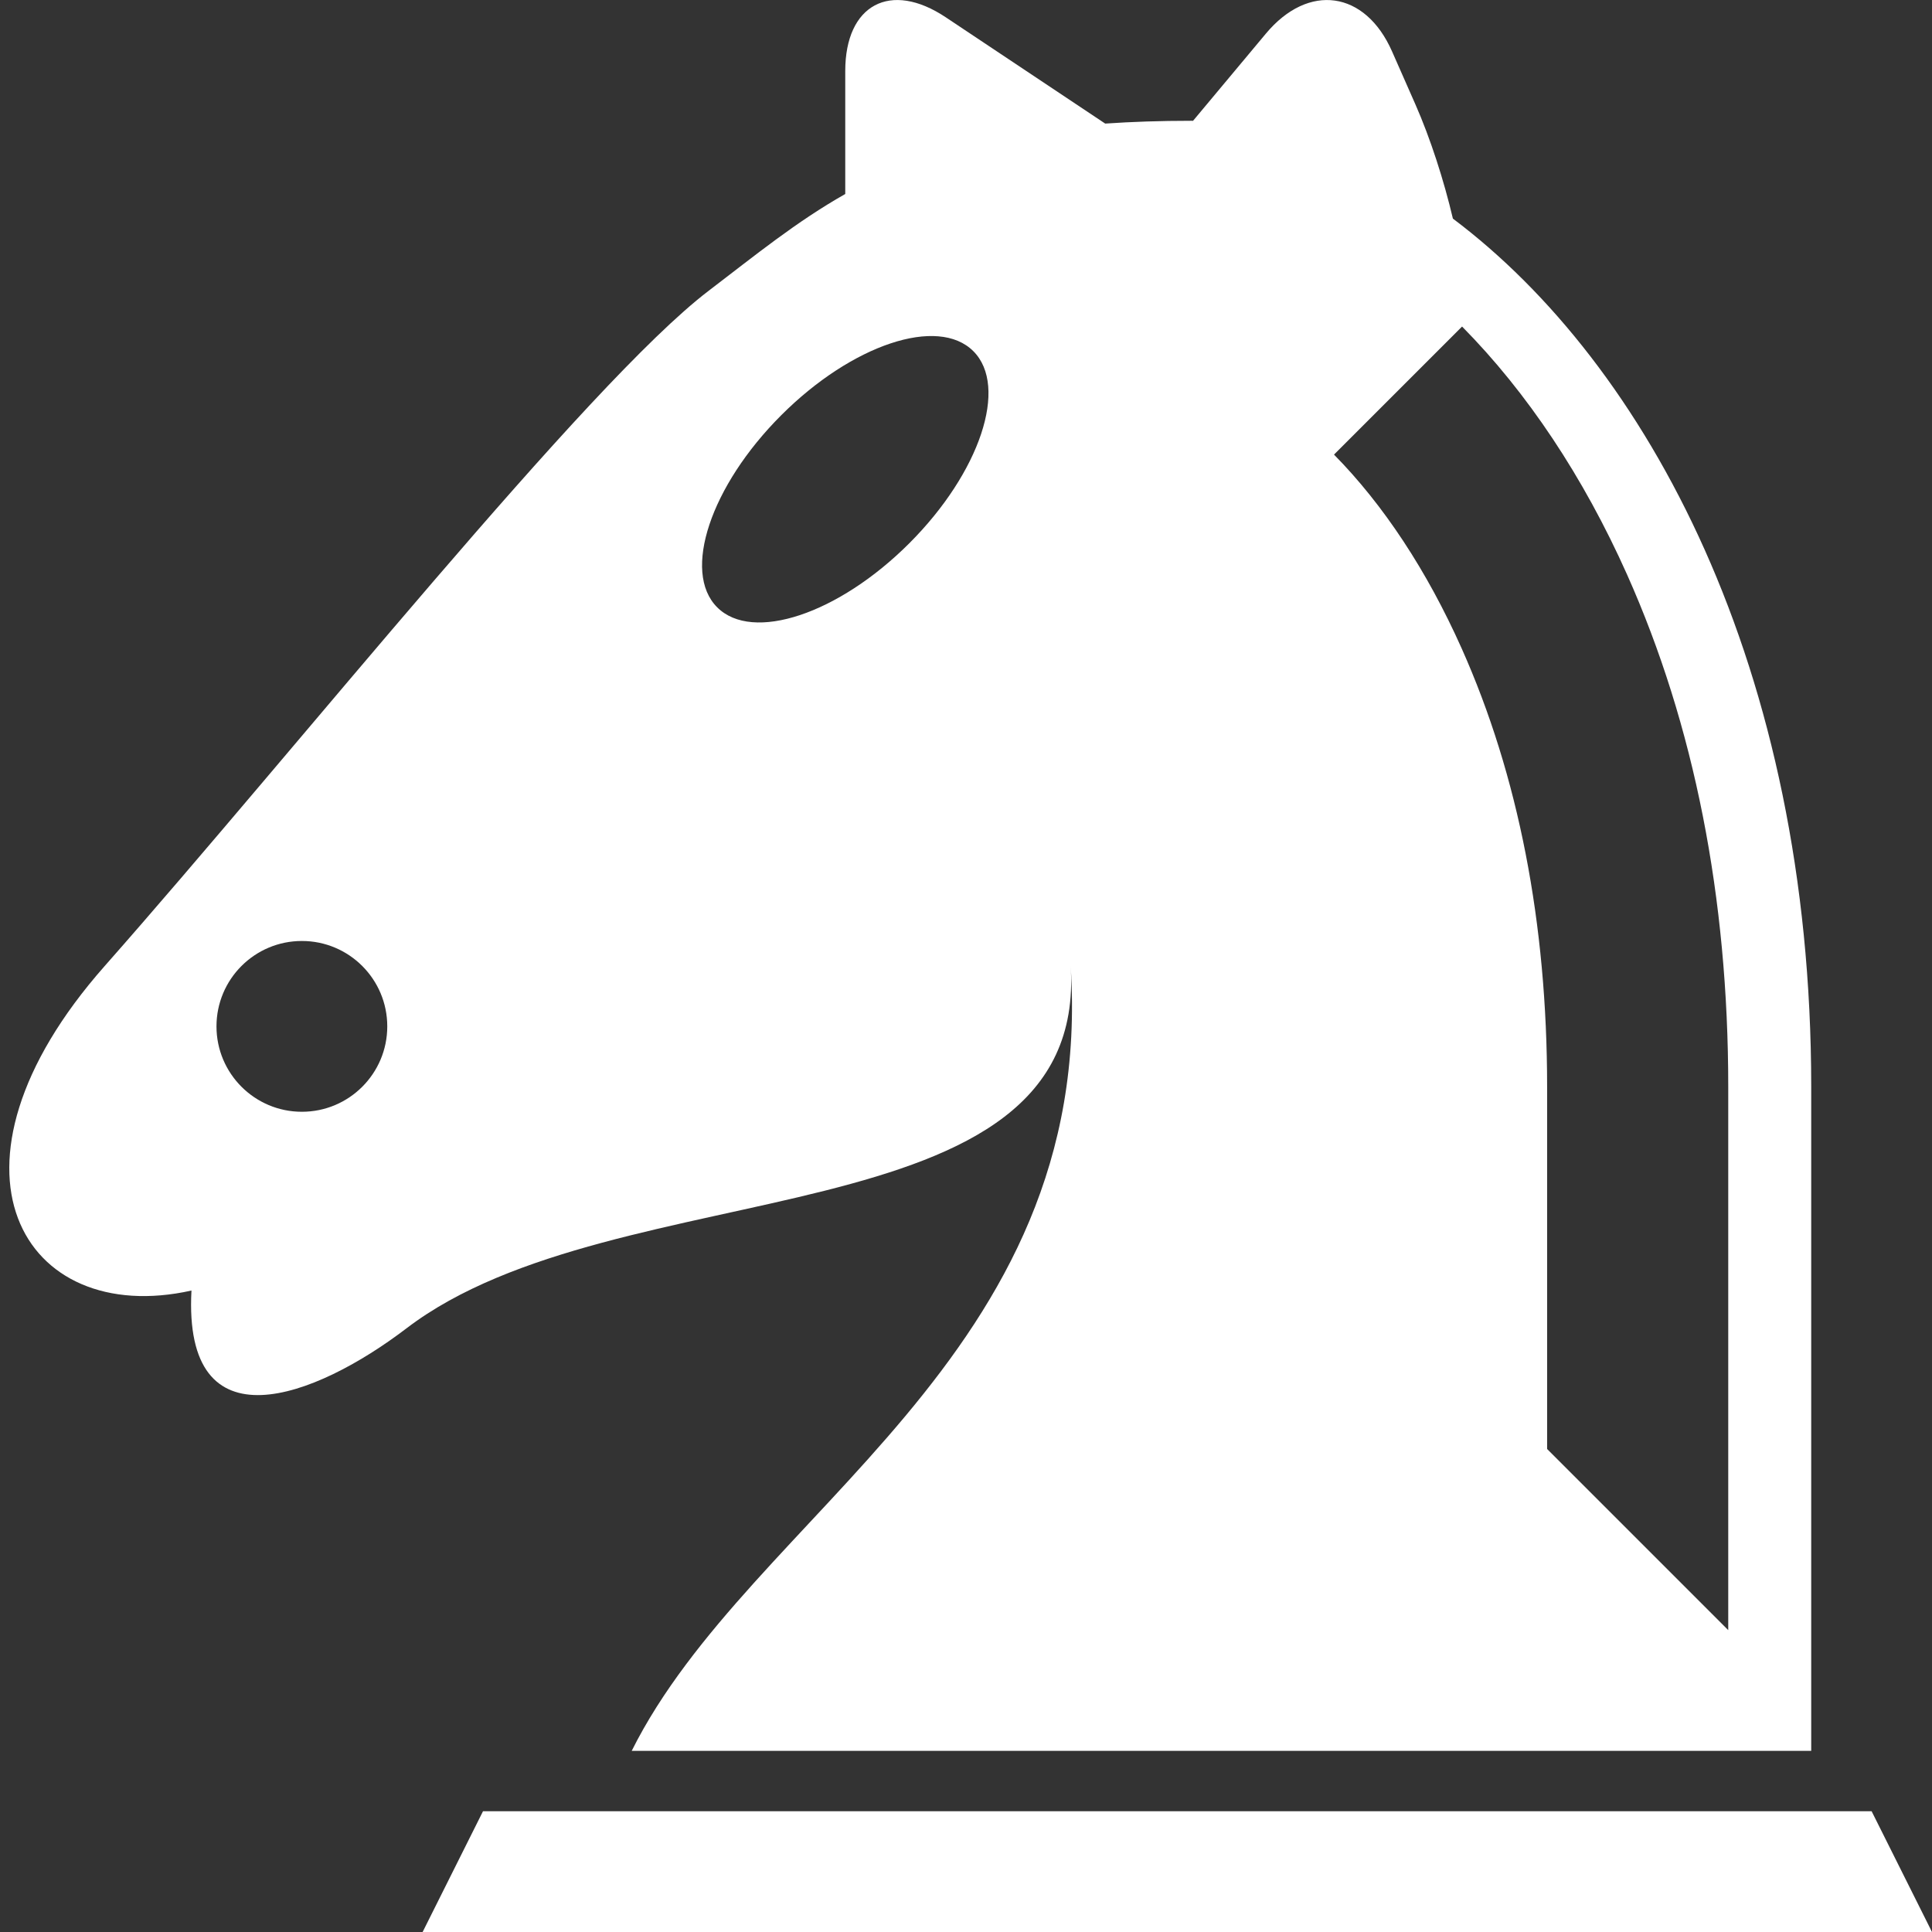 <?xml version="1.0" encoding="utf-8"?>
<!-- Generated by IcoMoon.io -->
<!DOCTYPE svg PUBLIC "-//W3C//DTD SVG 1.1//EN" "http://www.w3.org/Graphics/SVG/1.1/DTD/svg11.dtd">
<svg version="1.1" xmlns="http://www.w3.org/2000/svg" xmlns:xlink="http://www.w3.org/1999/xlink" width="60" height="60" viewBox="0 0 60 60">
<rect x="0" y="0" width="60" height="60" fill="#333333" stroke="none"/>
<path fill="#fff" d="M58.125 56.25h-43.125l-1.875 3.75h46.875zM33.251 30c0.788 12.182-9.934 16.964-13.633 24.375h36.631c0-4.195 0-10.894 0-20.625 0-13.028-5.102-22.433-11.128-26.961-0.278-1.183-0.698-2.489-1.166-3.551l-0.724-1.642c-0.832-1.887-2.595-2.136-3.917-0.553l-2.263 2.709c-0.017-0-0.033-0.001-0.050-0.001-0.965 0-1.854 0.030-2.678 0.087l-4.953-3.302c-1.716-1.144-3.12-0.393-3.12 1.67v3.819c-1.521 0.861-2.796 1.903-4.249 3.011-3.75 2.859-12.765 14.187-18.75 20.965-5.537 6.27-2.546 11.25 2.695 10.078-0.263 4.922 3.838 3.34 6.68 1.172 6.552-4.999 21.182-2.637 20.625-11.25zM45.406 10.141c2.022 2.047 3.768 4.665 5.125 7.705 2.085 4.671 3.141 10.022 3.141 15.904v16.875l-5.625-5.625v-11.25c0-5.087-0.893-9.667-2.653-13.611-1.079-2.417-2.43-4.463-3.965-6.021l3.977-3.977zM9.375 34.527c-1.464 0-2.652-1.187-2.652-2.652s1.187-2.652 2.652-2.652c1.464 0 2.652 1.187 2.652 2.652s-1.187 2.652-2.652 2.652zM28.239 16.872c-2.197 2.197-4.868 3.087-5.966 1.989s-0.208-3.77 1.989-5.966c2.197-2.197 4.868-3.087 5.966-1.989s0.208 3.769-1.989 5.966z"></path>
</svg>
